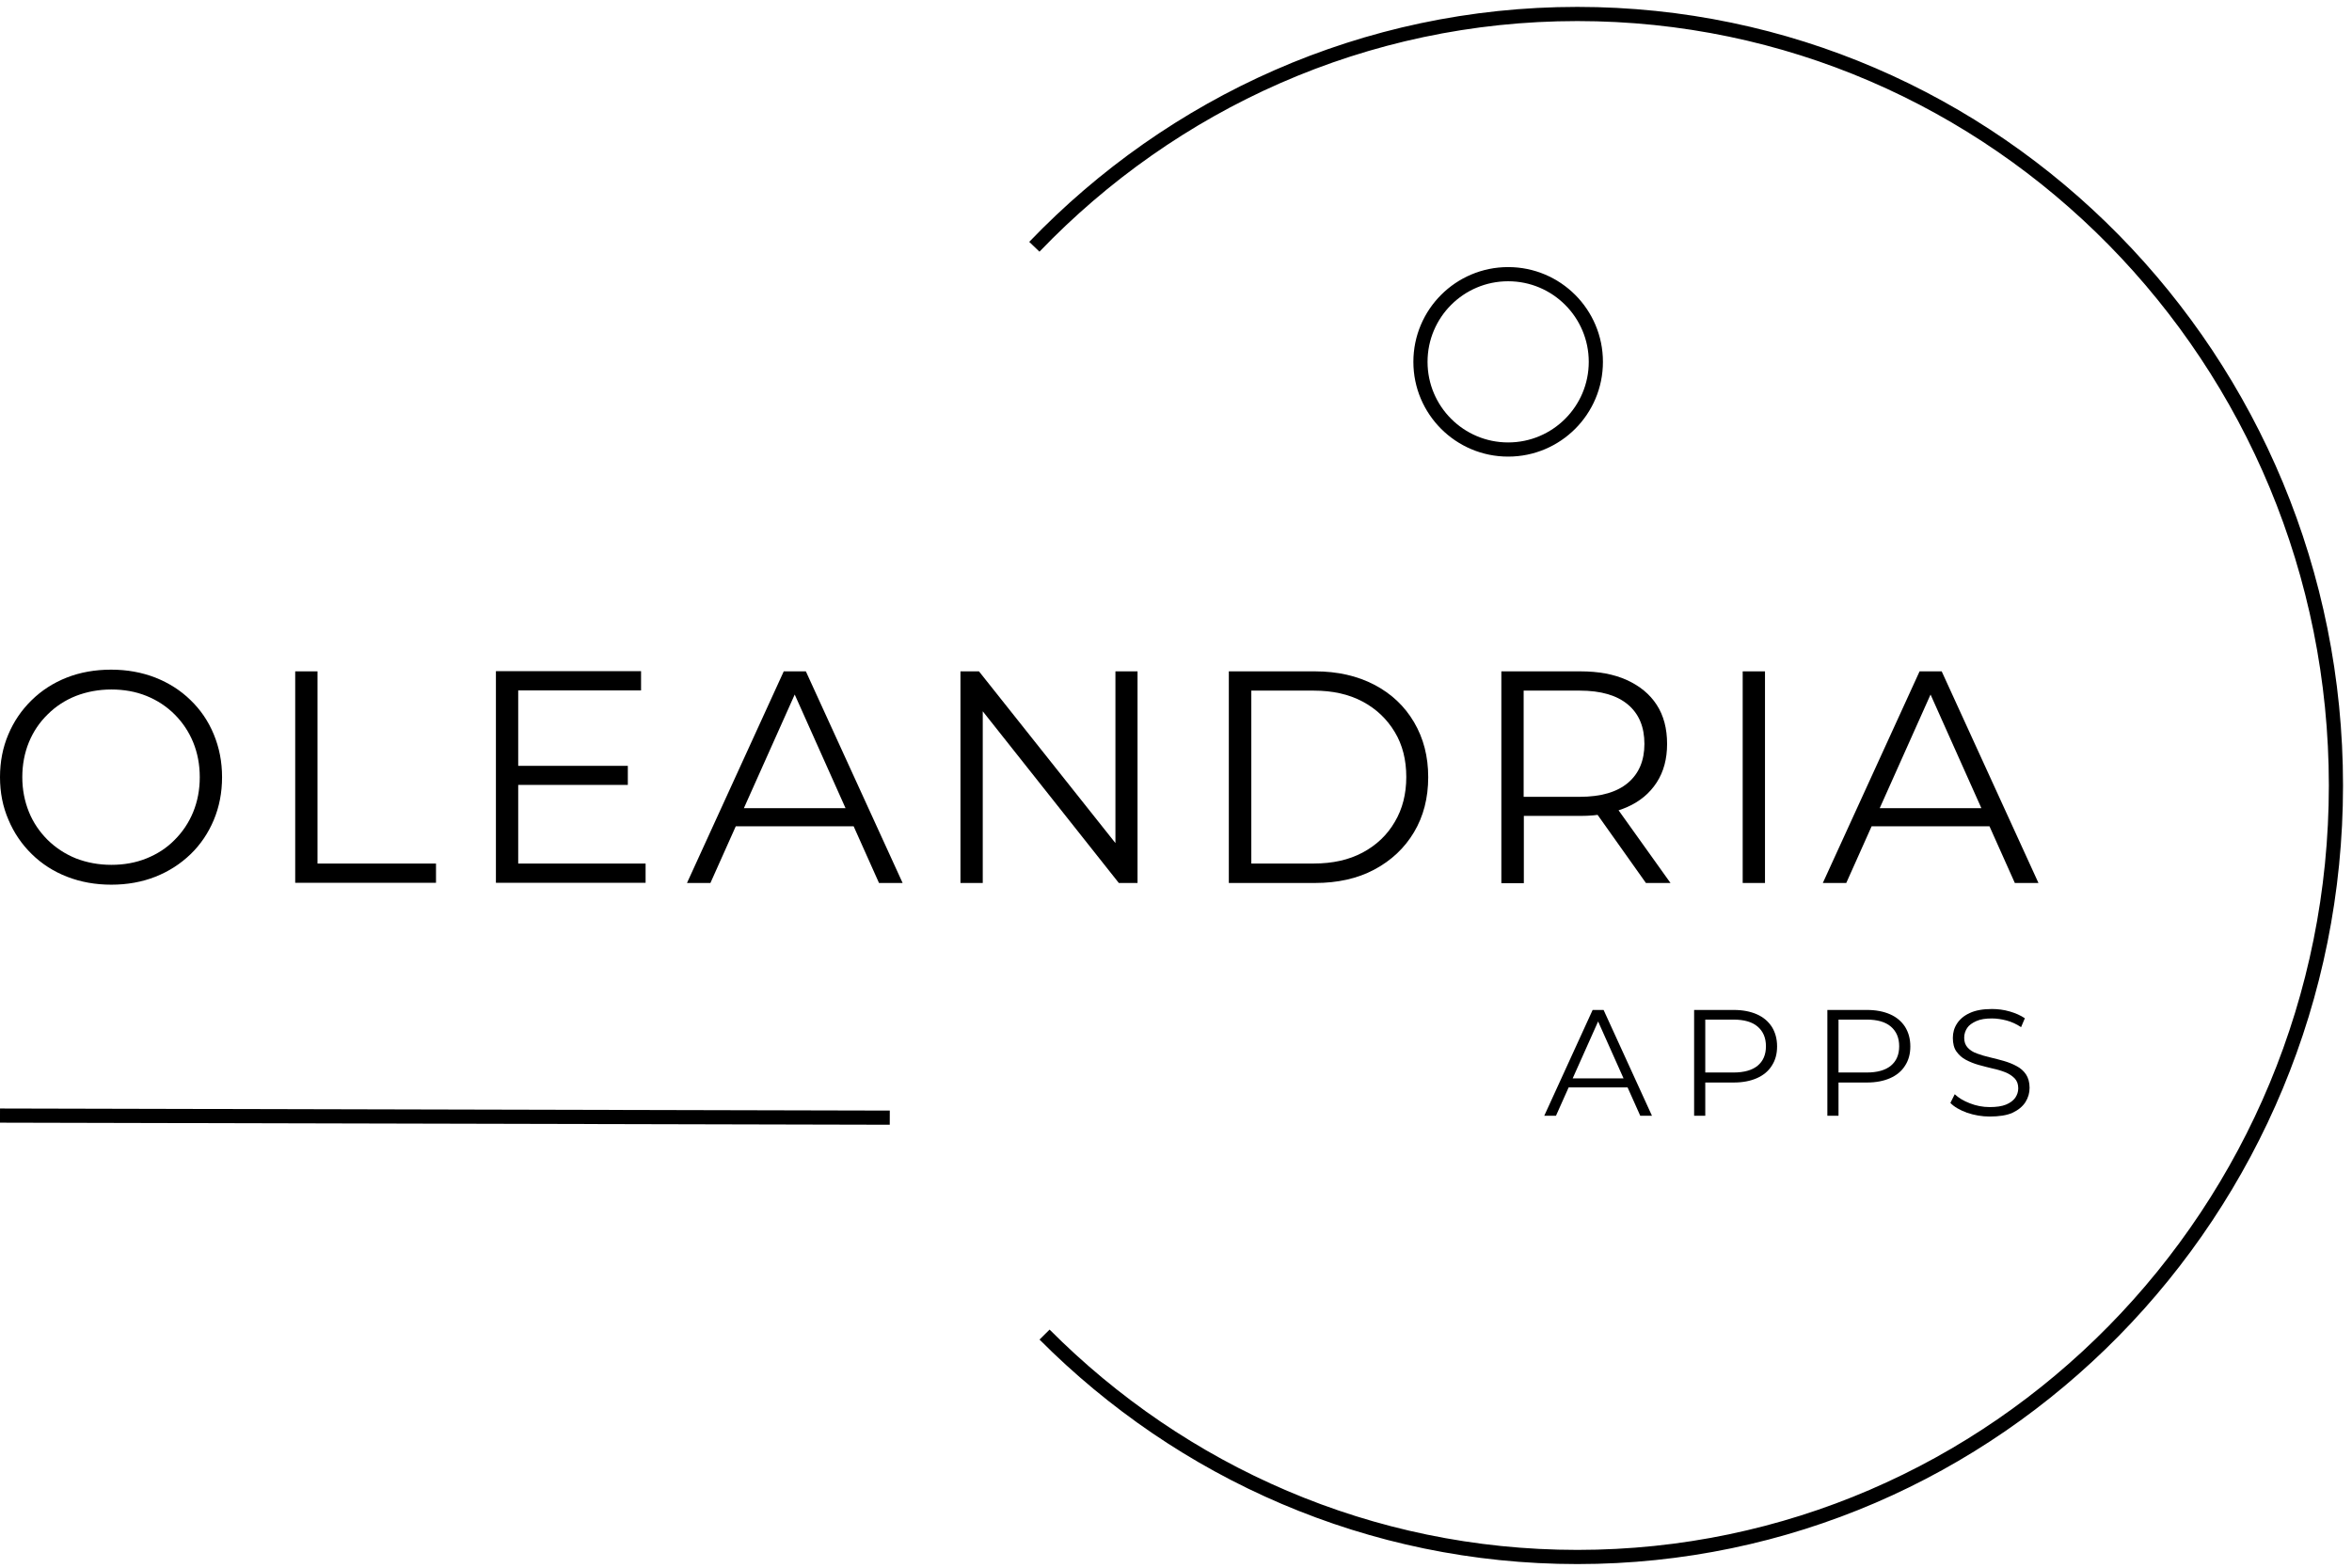 <?xml version="1.0" encoding="utf-8"?>
<!-- Generator: Adobe Illustrator 27.5.0, SVG Export Plug-In . SVG Version: 6.00 Build 0)  -->
<svg version="1.1" id="Слой_2" xmlns="http://www.w3.org/2000/svg" xmlns:xlink="http://www.w3.org/1999/xlink" x="0px" y="0px"
	 viewBox="0 0 124.45 83" style="enable-background:new 0 0 124.45 83;" xml:space="preserve">
<style type="text/css">
	.st0{fill:none;stroke:#000000;stroke-width:0.75;stroke-miterlimit:10;}
</style>
<path class="st0" d="M54.73,13.06C62.02,5.46,72.2,0.74,83.46,0.74c22.17,0,40.14,18.28,40.14,40.83S105.62,82.4,83.46,82.4
	c-10.99,0-20.94-4.49-28.19-11.77"/>
<g>
	<g>
		<path d="M5.89,46.82c-0.84,0-1.62-0.14-2.34-0.42c-0.72-0.28-1.34-0.68-1.87-1.2c-0.53-0.52-0.94-1.12-1.23-1.81
			C0.15,42.7,0,41.95,0,41.13s0.15-1.58,0.44-2.26c0.29-0.69,0.7-1.29,1.23-1.81c0.53-0.52,1.15-0.92,1.86-1.2
			c0.71-0.28,1.5-0.42,2.35-0.42c0.84,0,1.62,0.14,2.34,0.42c0.71,0.28,1.34,0.68,1.86,1.19c0.53,0.51,0.94,1.11,1.23,1.81
			s0.44,1.45,0.44,2.27s-0.15,1.58-0.44,2.27s-0.7,1.3-1.23,1.81c-0.53,0.51-1.15,0.91-1.86,1.19C7.51,46.68,6.73,46.82,5.89,46.82z
			 M5.89,45.77c0.67,0,1.29-0.11,1.86-0.34c0.57-0.23,1.07-0.55,1.49-0.98c0.42-0.42,0.75-0.91,0.98-1.47
			c0.23-0.56,0.35-1.18,0.35-1.85c0-0.67-0.12-1.29-0.35-1.85c-0.23-0.56-0.56-1.05-0.98-1.47c-0.42-0.42-0.92-0.75-1.49-0.98
			c-0.57-0.23-1.19-0.34-1.86-0.34c-0.67,0-1.3,0.12-1.87,0.34c-0.58,0.23-1.08,0.56-1.5,0.98c-0.43,0.42-0.76,0.91-0.99,1.47
			c-0.23,0.56-0.35,1.18-0.35,1.85c0,0.66,0.12,1.27,0.35,1.84c0.23,0.57,0.57,1.06,0.99,1.48c0.43,0.42,0.93,0.75,1.5,0.98
			C4.59,45.65,5.22,45.77,5.89,45.77z"/>
		<path d="M15.62,46.73v-11.2h1.18V45.7h6.27v1.02H15.62z"/>
		<path d="M27.42,45.7h6.74v1.02h-7.92v-11.2h7.68v1.02h-6.5V45.7z M27.3,40.53h5.92v1.01H27.3V40.53z"/>
		<path d="M36.35,46.73l5.12-11.2h1.17l5.12,11.2h-1.25l-4.7-10.51h0.48l-4.7,10.51H36.35z M38.37,43.73l0.35-0.96h6.51l0.35,0.96
			H38.37z"/>
		<path d="M50.82,46.73v-11.2h0.98l7.73,9.73h-0.51v-9.73h1.17v11.2H59.2L51.49,37H52v9.73H50.82z"/>
		<path d="M65.02,46.73v-11.2h4.56c1.19,0,2.24,0.24,3.14,0.71s1.6,1.13,2.1,1.98s0.75,1.81,0.75,2.91s-0.25,2.07-0.75,2.91
			c-0.5,0.84-1.2,1.5-2.1,1.98s-1.95,0.71-3.14,0.71H65.02z M66.21,45.7h3.31c0.99,0,1.85-0.19,2.58-0.58
			c0.73-0.39,1.3-0.93,1.7-1.62c0.41-0.69,0.61-1.48,0.61-2.38c0-0.91-0.2-1.7-0.61-2.38c-0.41-0.68-0.97-1.22-1.7-1.61
			c-0.73-0.39-1.59-0.58-2.58-0.58h-3.31V45.7z"/>
		<path d="M79.44,46.73v-11.2h4.19c0.95,0,1.77,0.15,2.45,0.46s1.21,0.74,1.58,1.31c0.37,0.57,0.55,1.26,0.55,2.07
			c0,0.79-0.18,1.47-0.55,2.04c-0.37,0.57-0.89,1.01-1.58,1.31s-1.5,0.46-2.45,0.46H80.1l0.53-0.54v4.1H79.44z M80.62,42.73
			l-0.53-0.56h3.5c1.12,0,1.97-0.25,2.55-0.74c0.58-0.49,0.87-1.18,0.87-2.06c0-0.9-0.29-1.59-0.87-2.08
			c-0.58-0.49-1.43-0.74-2.55-0.74h-3.5l0.53-0.56V42.73z M87.09,46.73l-2.88-4.06h1.28l2.9,4.06H87.09z"/>
		<path d="M92.21,46.73v-11.2h1.18v11.2H92.21z"/>
		<path d="M96.45,46.73l5.12-11.2h1.17l5.12,11.2h-1.25l-4.7-10.51h0.48l-4.7,10.51H96.45z M98.46,43.73l0.35-0.96h6.51l0.35,0.96
			H98.46z"/>
	</g>
</g>
<g>
	<g>
		<path d="M81.71,59.05l2.56-5.6h0.58l2.56,5.6h-0.62l-2.35-5.26h0.24l-2.35,5.26H81.71z M82.71,57.55l0.18-0.48h3.26l0.18,0.48
			H82.71z"/>
		<path d="M89.64,59.05v-5.6h2.1c0.47,0,0.88,0.08,1.22,0.23c0.34,0.15,0.6,0.37,0.79,0.66c0.18,0.29,0.28,0.63,0.28,1.04
			c0,0.39-0.09,0.73-0.28,1.02c-0.18,0.29-0.45,0.51-0.79,0.66c-0.34,0.15-0.75,0.23-1.22,0.23h-1.77L90.23,57v2.05H89.64z
			 M90.23,57.05l-0.26-0.29h1.75c0.56,0,0.99-0.12,1.28-0.36c0.29-0.24,0.44-0.58,0.44-1.03c0-0.45-0.15-0.79-0.44-1.04
			c-0.29-0.25-0.72-0.37-1.28-0.37h-1.75l0.26-0.28V57.05z"/>
		<path d="M96.69,59.05v-5.6h2.1c0.47,0,0.88,0.08,1.22,0.23c0.34,0.15,0.6,0.37,0.79,0.66c0.18,0.29,0.28,0.63,0.28,1.04
			c0,0.39-0.09,0.73-0.28,1.02c-0.18,0.29-0.45,0.51-0.79,0.66c-0.34,0.15-0.75,0.23-1.22,0.23h-1.77L97.28,57v2.05H96.69z
			 M97.28,57.05l-0.26-0.29h1.75c0.56,0,0.99-0.12,1.28-0.36c0.29-0.24,0.44-0.58,0.44-1.03c0-0.45-0.15-0.79-0.44-1.04
			c-0.29-0.25-0.72-0.37-1.28-0.37h-1.75l0.26-0.28V57.05z"/>
		<path d="M105.28,59.09c-0.42,0-0.81-0.07-1.2-0.2c-0.38-0.14-0.68-0.31-0.88-0.52l0.23-0.46c0.2,0.19,0.46,0.35,0.8,0.48
			c0.33,0.13,0.68,0.2,1.05,0.2c0.35,0,0.64-0.04,0.86-0.13c0.22-0.09,0.38-0.21,0.49-0.36c0.1-0.15,0.16-0.31,0.16-0.5
			c0-0.22-0.06-0.39-0.19-0.53c-0.13-0.13-0.29-0.24-0.49-0.32c-0.2-0.08-0.43-0.15-0.67-0.2c-0.25-0.06-0.49-0.12-0.74-0.19
			s-0.47-0.16-0.68-0.27c-0.21-0.11-0.37-0.26-0.5-0.44c-0.13-0.18-0.19-0.43-0.19-0.72c0-0.28,0.07-0.53,0.22-0.76
			c0.15-0.23,0.37-0.42,0.68-0.56c0.3-0.14,0.69-0.21,1.17-0.21c0.31,0,0.63,0.04,0.94,0.13s0.58,0.21,0.8,0.36l-0.2,0.47
			c-0.24-0.16-0.5-0.28-0.76-0.35c-0.27-0.07-0.53-0.11-0.78-0.11c-0.34,0-0.61,0.04-0.83,0.14s-0.38,0.21-0.48,0.36
			c-0.1,0.15-0.16,0.32-0.16,0.52c0,0.22,0.06,0.39,0.19,0.53c0.12,0.13,0.29,0.24,0.5,0.31c0.21,0.08,0.43,0.14,0.68,0.2
			s0.49,0.12,0.73,0.19c0.24,0.07,0.47,0.16,0.67,0.27c0.21,0.11,0.37,0.25,0.5,0.44c0.12,0.18,0.19,0.42,0.19,0.71
			c0,0.27-0.07,0.52-0.22,0.76c-0.15,0.23-0.38,0.42-0.68,0.56S105.76,59.09,105.28,59.09z"/>
	</g>
</g>
<circle class="st0" cx="79.8" cy="19.15" r="4.64"/>
<line class="st0" x1="0" y1="59.04" x2="47.08" y2="59.15"/>
</svg>

